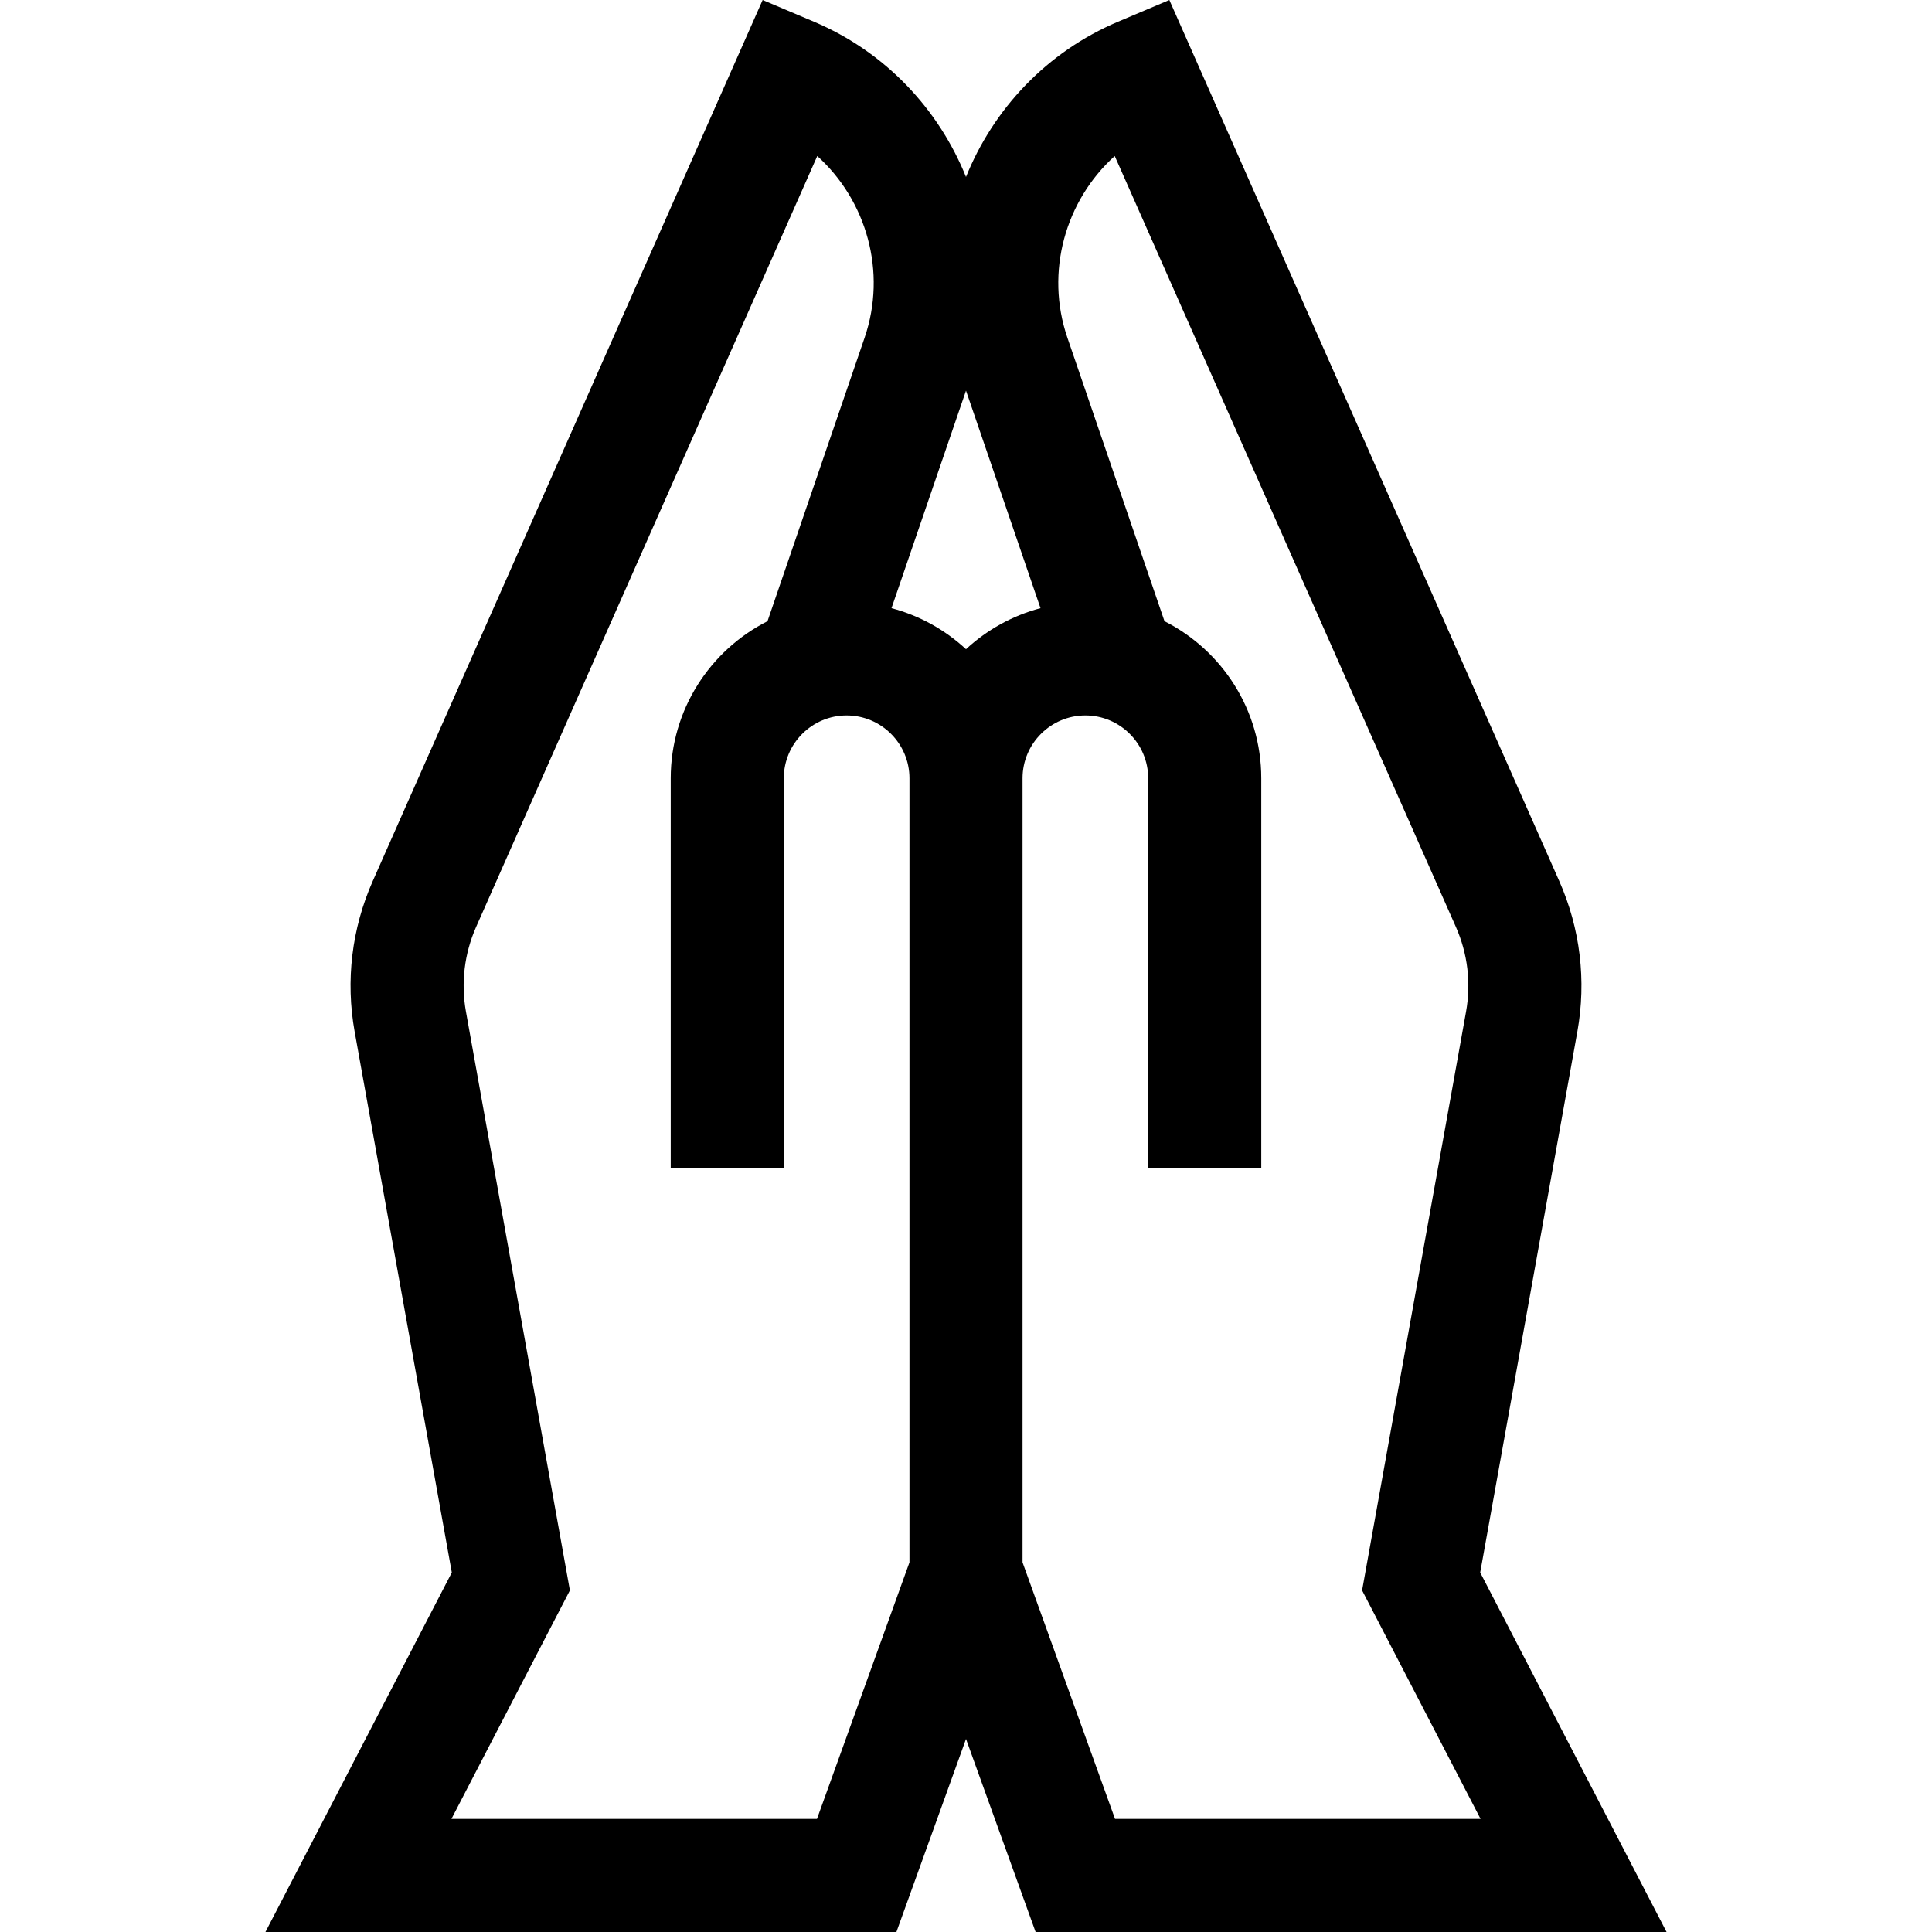 <svg id="Capa_1" enable-background="new 0 0 512.562 512.562" height="512" viewBox="0 0 512.562 512.562" width="512" xmlns="http://www.w3.org/2000/svg"><path d="m442.136 512.562-49.438-95.372 25.771-143.472c2.435-13.552.776-27.371-4.796-39.965l-103.443-233.753-13.589 5.746c-19.021 8.042-33.111 23.217-40.361 41.197-7.25-17.98-21.34-33.155-40.362-41.197l-13.588-5.745-103.44 233.752c-5.572 12.592-7.231 26.411-4.796 39.965l25.771 143.472-49.438 95.372h167.394l18.462-51.21 18.462 51.21zm-185.855-408.922 19.766 57.708c-7.487 1.976-14.243 5.771-19.766 10.881-5.522-5.11-12.279-8.905-19.766-10.881zm-39.536 378.922h-96.977l31.428-60.628-27.575-153.52c-1.372-7.638-.437-15.426 2.703-22.521l90.498-204.503c13.081 11.812 18.542 30.74 12.554 48.222l-25.755 75.191c-15.218 7.696-25.676 23.487-25.676 41.675v103.459h30v-103.459c0-9.19 7.477-16.668 16.668-16.668s16.668 7.478 16.668 16.668v208.023zm54.536-276.084c0-9.19 7.478-16.668 16.668-16.668s16.668 7.478 16.668 16.668v103.459h30v-103.459c0-18.188-10.457-33.979-25.676-41.675l-25.755-75.191c-5.988-17.481-.527-36.41 12.554-48.221l90.499 204.502c3.14 7.097 4.074 14.884 2.702 22.521l-27.575 153.521 31.428 60.628h-96.977l-24.536-68.061z"/></svg>